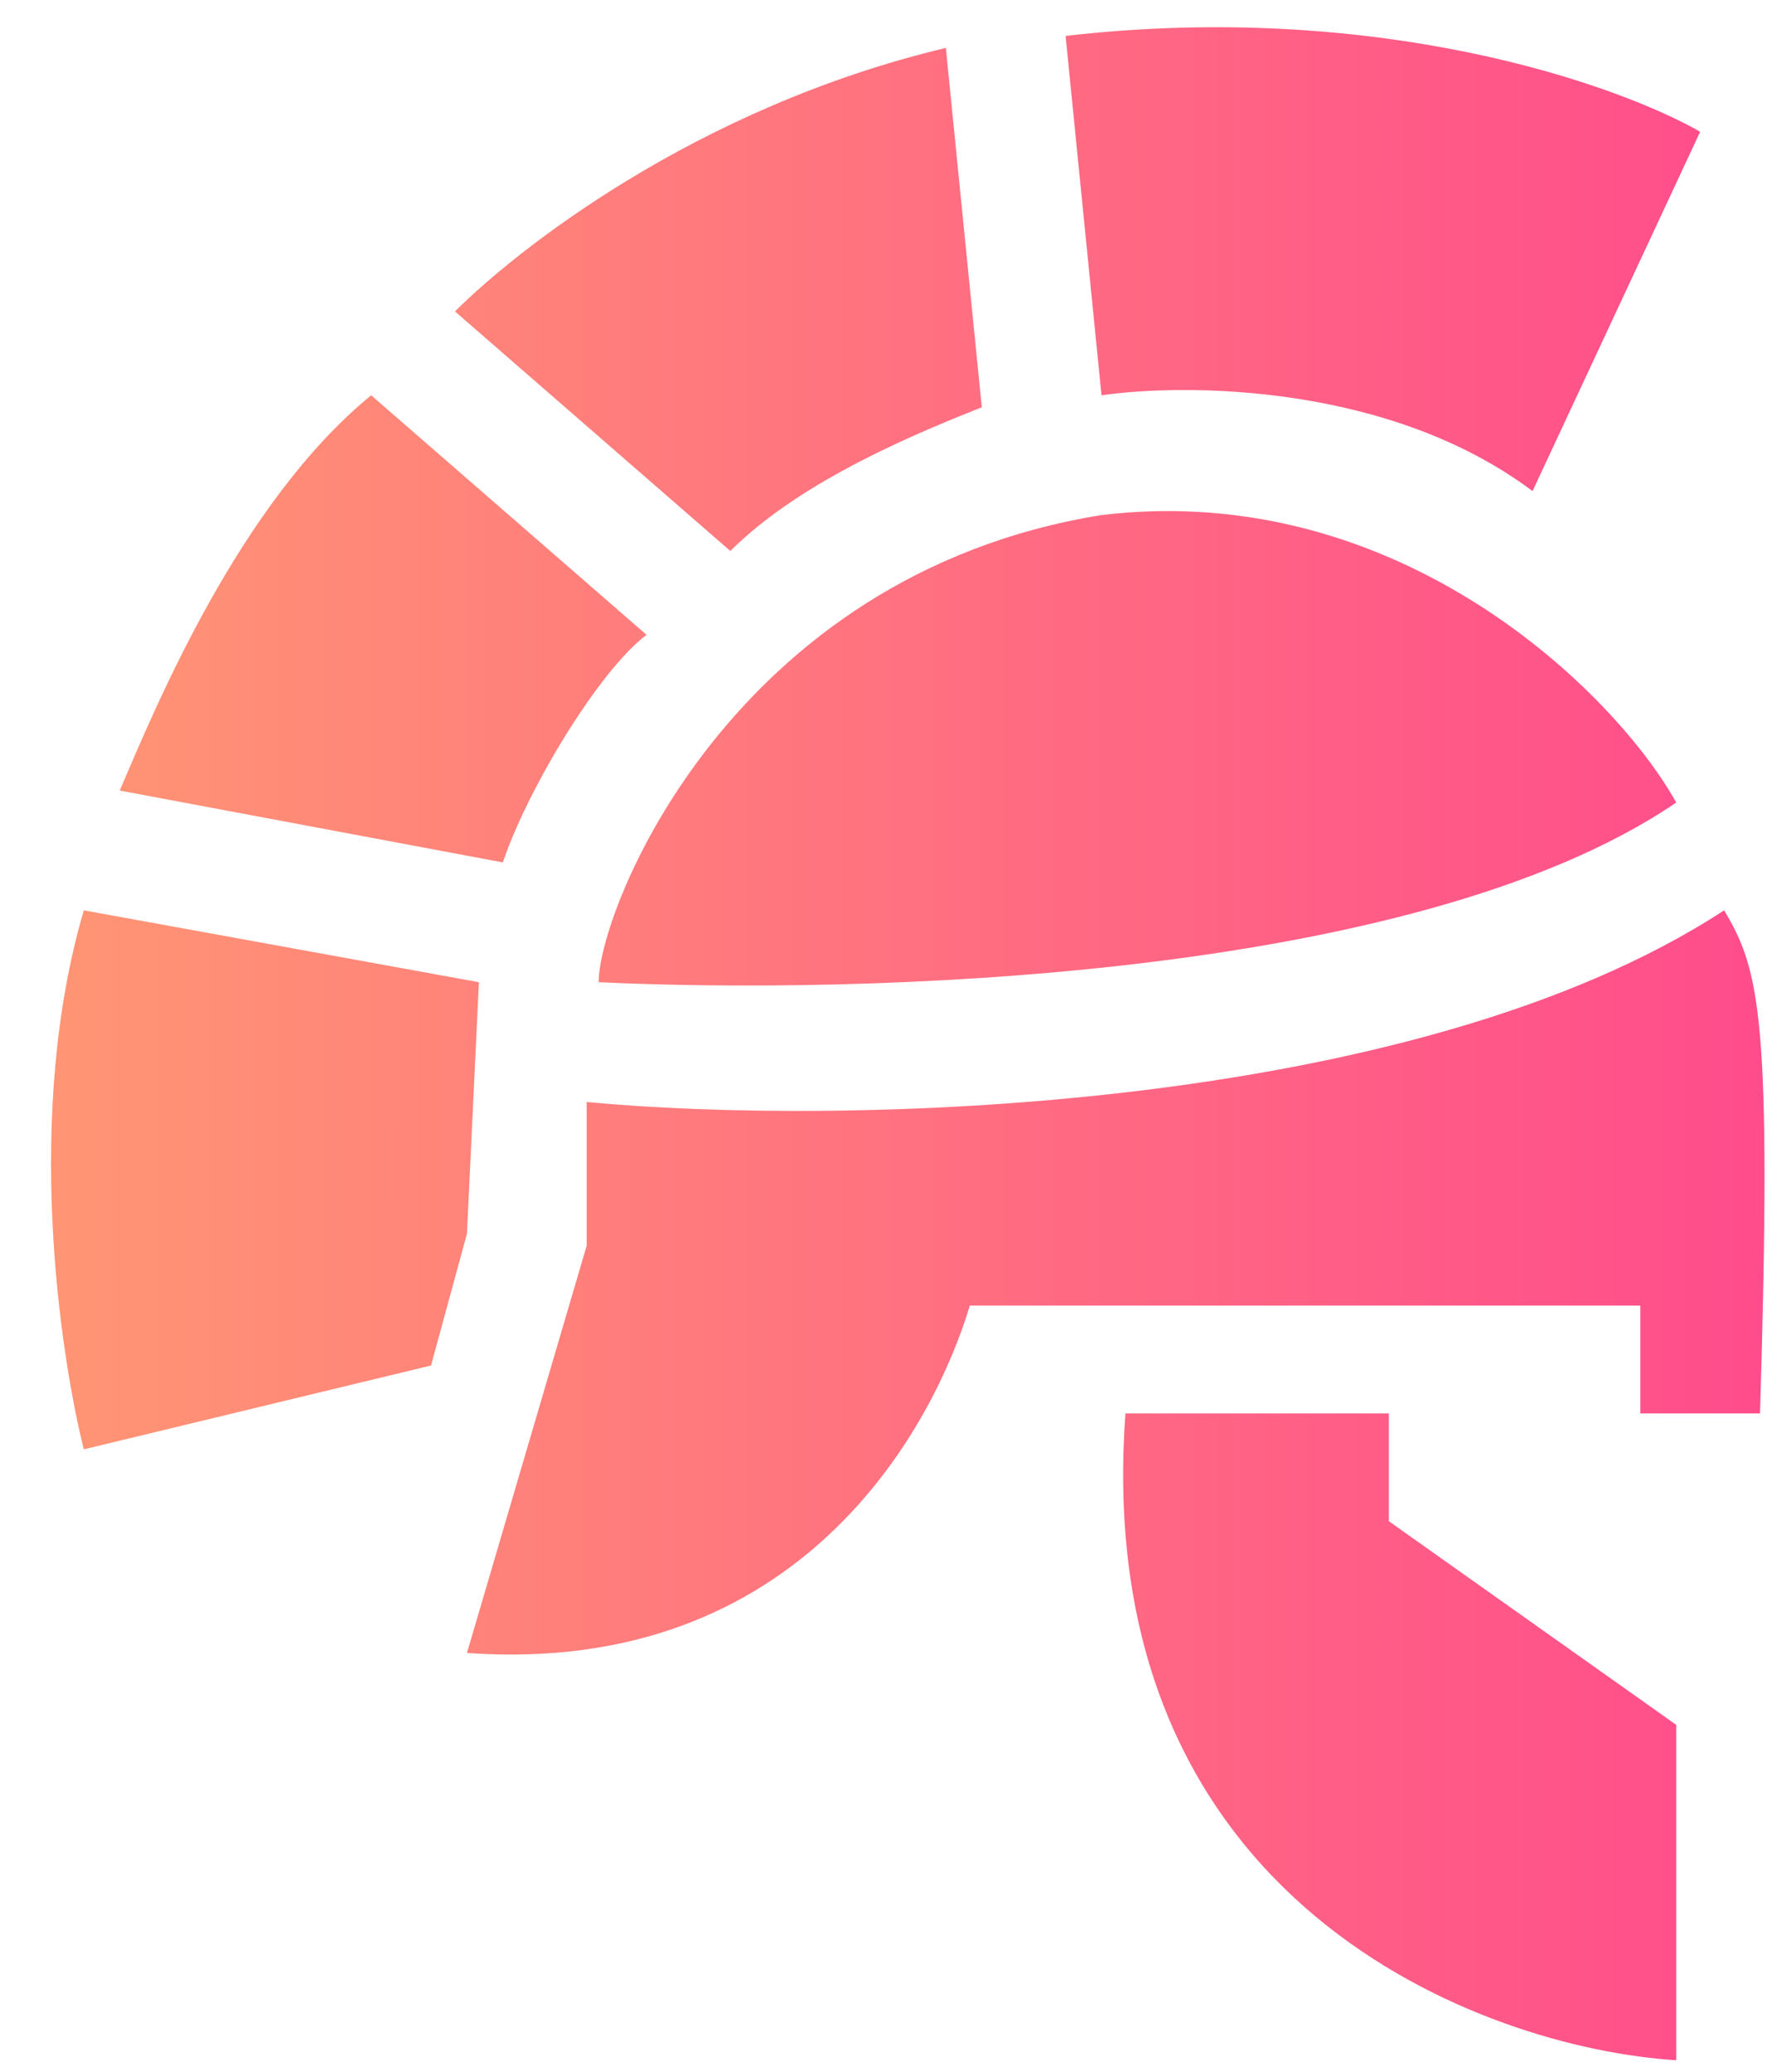 <svg xmlns="http://www.w3.org/2000/svg" width="14.8" height="17.3" viewBox="0 0 14.8 17.3"><linearGradient id="prefix__a" gradientUnits="userSpaceOnUse" x1=".458" y1="10.718" x2="14.767" y2="10.718" gradientTransform="matrix(1 0 0 -1 0 19.44)"><stop offset="0" stop-color="#ff9574"/><stop offset="1" stop-color="#ff4c8c"/></linearGradient><path d="M8.9.3l.3 3c.7-.1 2.4-.1 3.6.8l1.4-3C13.5.7 11.5 0 8.9.3zm-1 .1l.3 3c-.5.2-1.5.6-2.1 1.2l-2.3-2c.5-.5 2-1.7 4.1-2.2zM5.4 5.3l-2.3-2C2 4.2 1.3 5.9 1 6.6l3.2.6c.2-.6.8-1.6 1.2-1.9zM4 8.2L.7 7.6c-.5 1.7-.2 3.7 0 4.5l2.9-.7.3-1.1.1-2.1zm-.1 5.6l1-3.4V9.2c2.1.2 6.9.1 9.5-1.6.3.5.4.9.3 4.2h-1v-.9H8.1c-.3 1-1.4 3.1-4.2 2.9zm7.7-2H9.4c-.3 4.1 3 5.3 4.6 5.4v-2.8l-2.4-1.7v-.9zM5 8.2c2.1.1 6.8 0 9-1.5-.5-.9-2.3-2.7-4.8-2.4C6.1 4.8 5 7.6 5 8.2z" fill-rule="evenodd" clip-rule="evenodd" fill="url(#prefix__a)"/></svg>